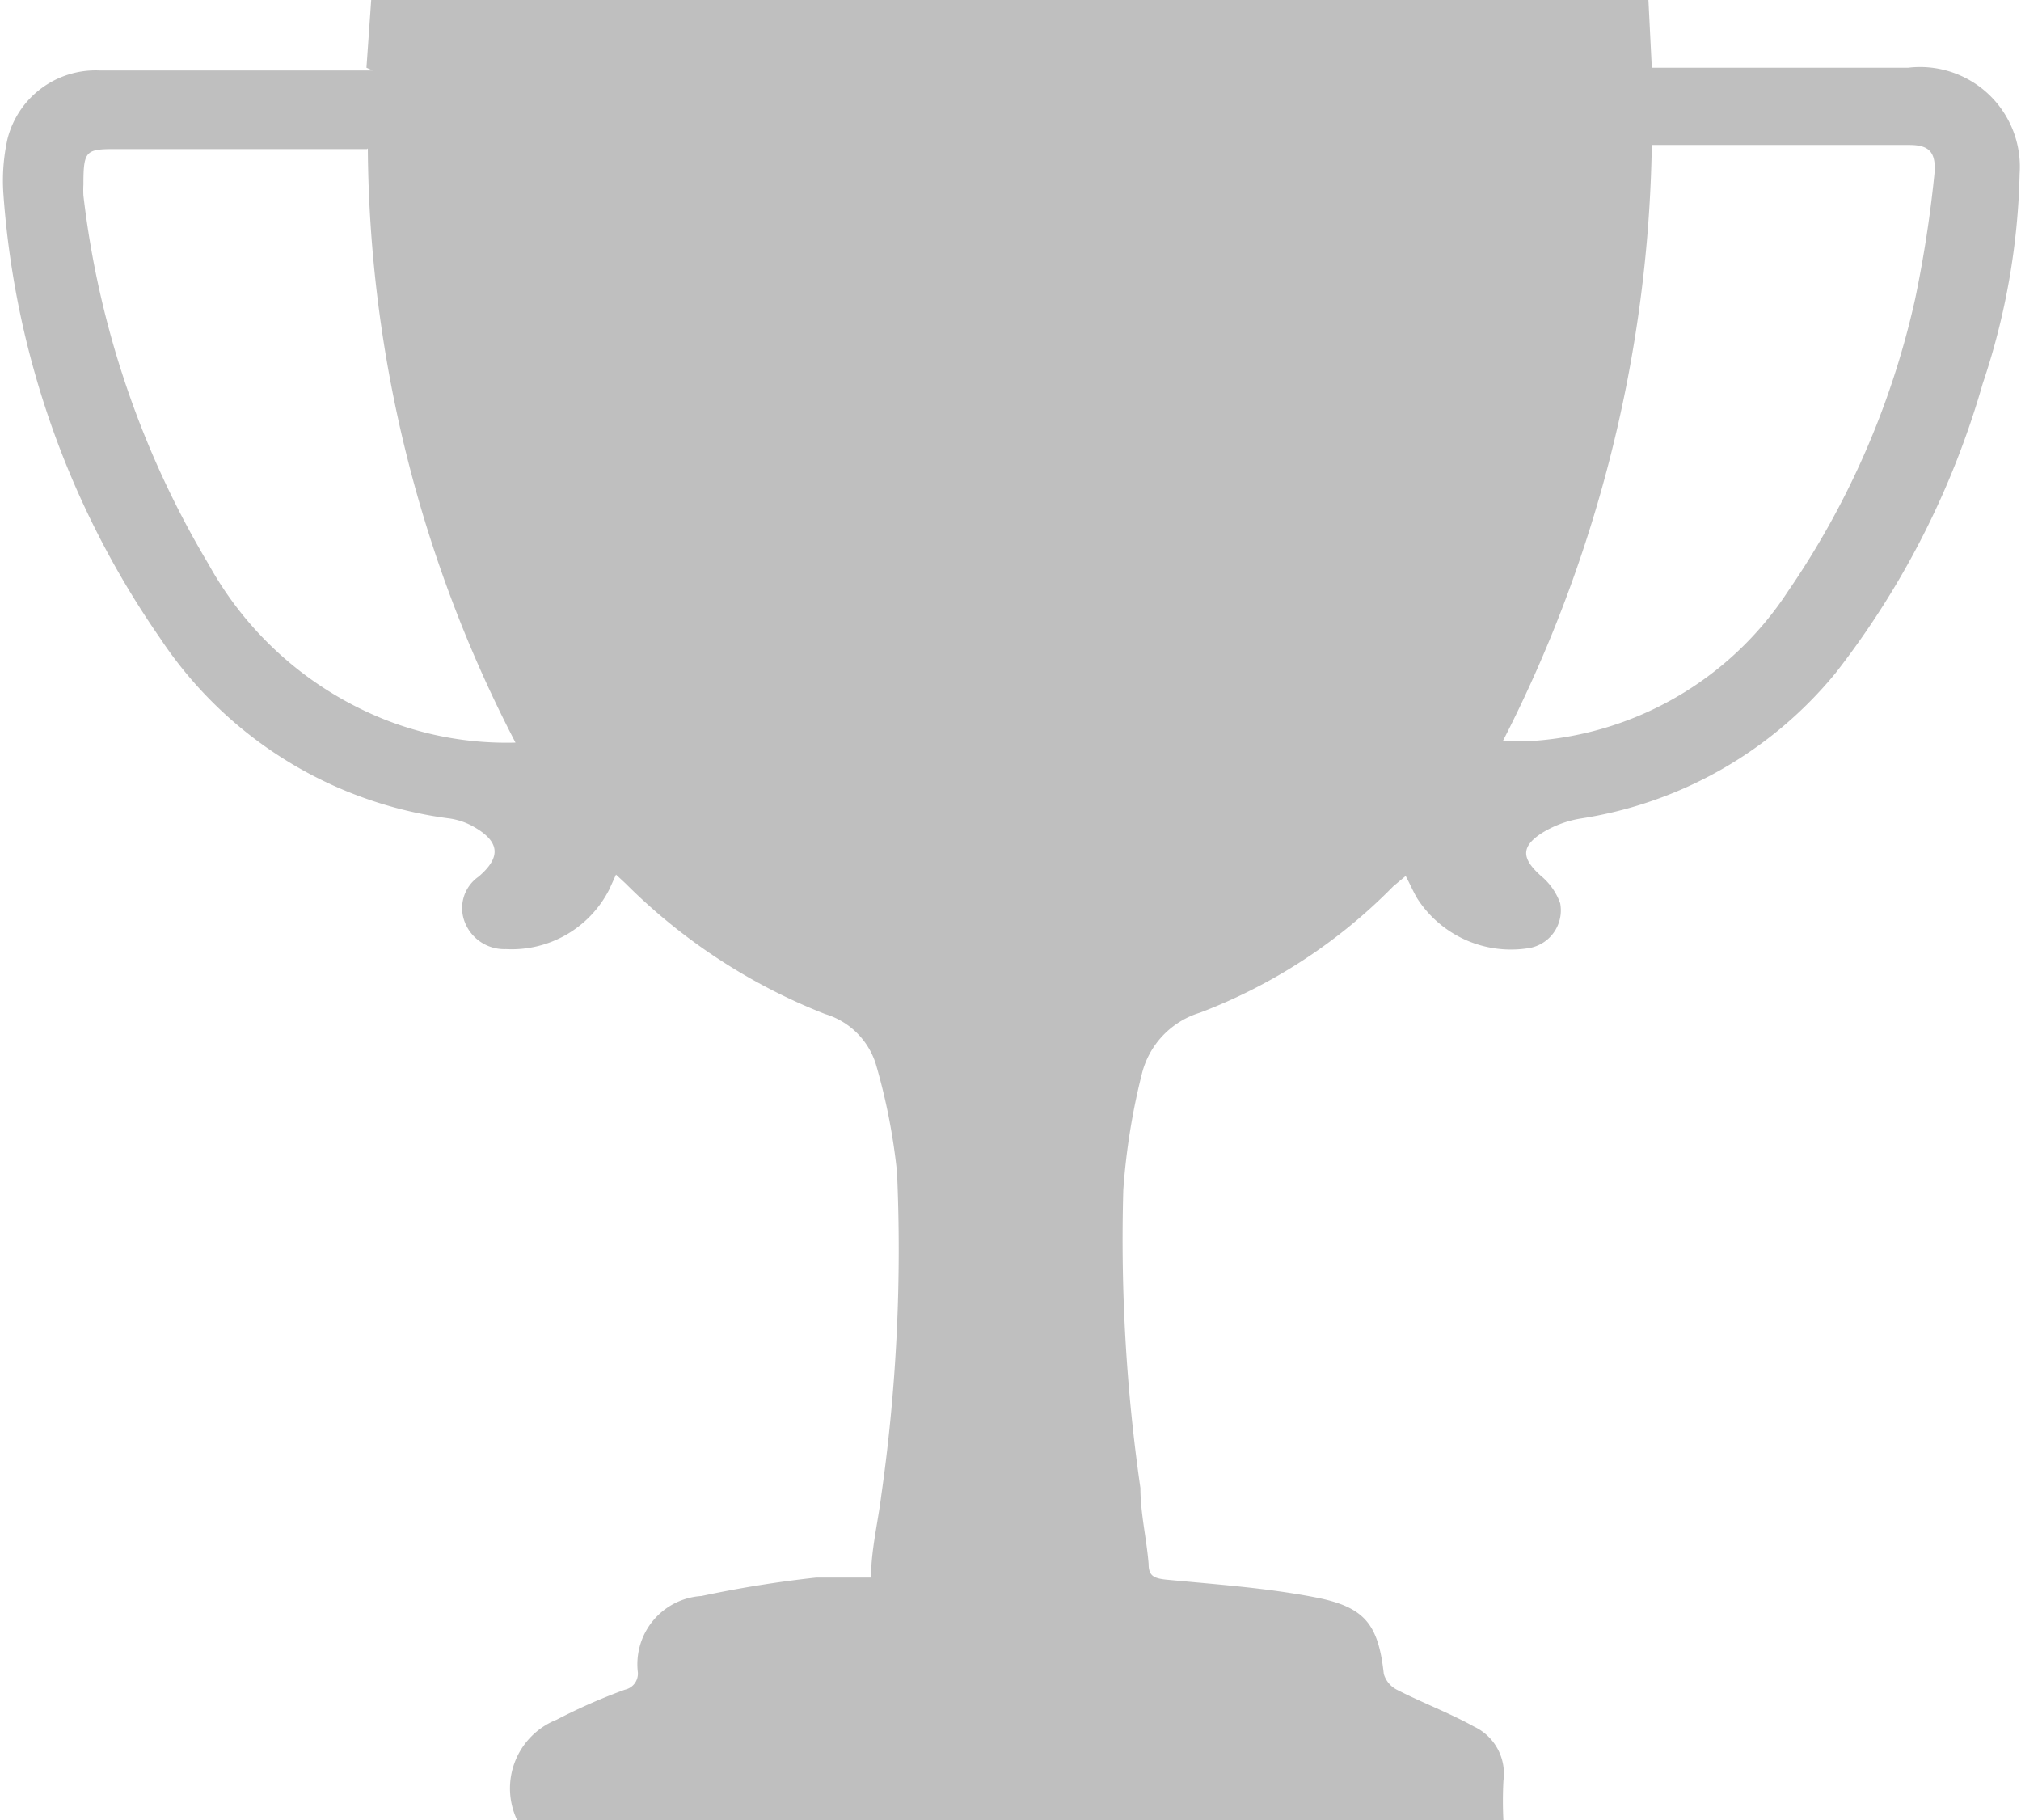 <svg id="Layer_1" data-name="Layer 1" xmlns="http://www.w3.org/2000/svg" viewBox="0 0 29.56 26.62"><defs><style>.cls-1{fill:#bfbfbf;}</style></defs><title>rewards_gray_icon</title><path class="cls-1" d="M227.13,29.34l.07-1h18.68l.05,1h.3c1.15,0,2.3,0,3.45,0a1.46,1.46,0,0,1,1.63,1.55,10.29,10.29,0,0,1-.54,3.07,12.44,12.44,0,0,1-2.15,4.23,6,6,0,0,1-3.73,2.13,1.55,1.55,0,0,0-.58.22c-.3.2-.28.37,0,.62a.92.92,0,0,1,.28.4.56.56,0,0,1-.49.66,1.63,1.63,0,0,1-1.6-.73c-.06-.1-.1-.2-.17-.33l-.18.15a7.88,7.88,0,0,1-2.83,1.85,1.25,1.25,0,0,0-.85.9,9.69,9.69,0,0,0-.27,1.69,25.49,25.49,0,0,0,.25,4.36c0,.37.09.74.12,1.11,0,.17.07.21.25.23.73.07,1.47.12,2.19.26s.92.39,1,1.12a.38.38,0,0,0,.19.23c.37.19.77.34,1.13.54a.76.76,0,0,1,.43.79,5.5,5.5,0,0,0,0,.59H229.34a1.08,1.08,0,0,1,.57-1.48,8.32,8.32,0,0,1,1-.44.24.24,0,0,0,.19-.25,1,1,0,0,1,.93-1.12,16.87,16.87,0,0,1,1.68-.27c.25,0,.51,0,.8,0,0-.4.1-.8.15-1.2a25.47,25.47,0,0,0,.23-4.73,8.93,8.93,0,0,0-.31-1.58,1.11,1.11,0,0,0-.74-.73,8.53,8.53,0,0,1-2.92-1.91l-.14-.13-.1.22a1.6,1.6,0,0,1-1.51.87.62.62,0,0,1-.6-.39.56.56,0,0,1,.2-.67c.34-.29.31-.52-.09-.74a1,1,0,0,0-.33-.11,6,6,0,0,1-4.24-2.64,13,13,0,0,1-2.29-6.49,2.8,2.8,0,0,1,.06-.81,1.33,1.33,0,0,1,1.34-1h4Zm16.61,9.85h.37A4.85,4.85,0,0,0,247.92,37a12.23,12.23,0,0,0,1.86-4.27,17.5,17.5,0,0,0,.29-1.9c0-.24-.07-.36-.37-.36-1.16,0-2.32,0-3.48,0h-.29A19.79,19.79,0,0,1,243.75,39.19Zm-16.6-8.66h-3.63c-.48,0-.52,0-.52.52a1.54,1.54,0,0,0,0,.16,13.56,13.56,0,0,0,1.83,5.39,5.1,5.1,0,0,0,2.57,2.27,4.85,4.85,0,0,0,1.92.34A19.11,19.11,0,0,1,227.15,30.52Z" transform="translate(-221.77 -28.35)"/></svg>